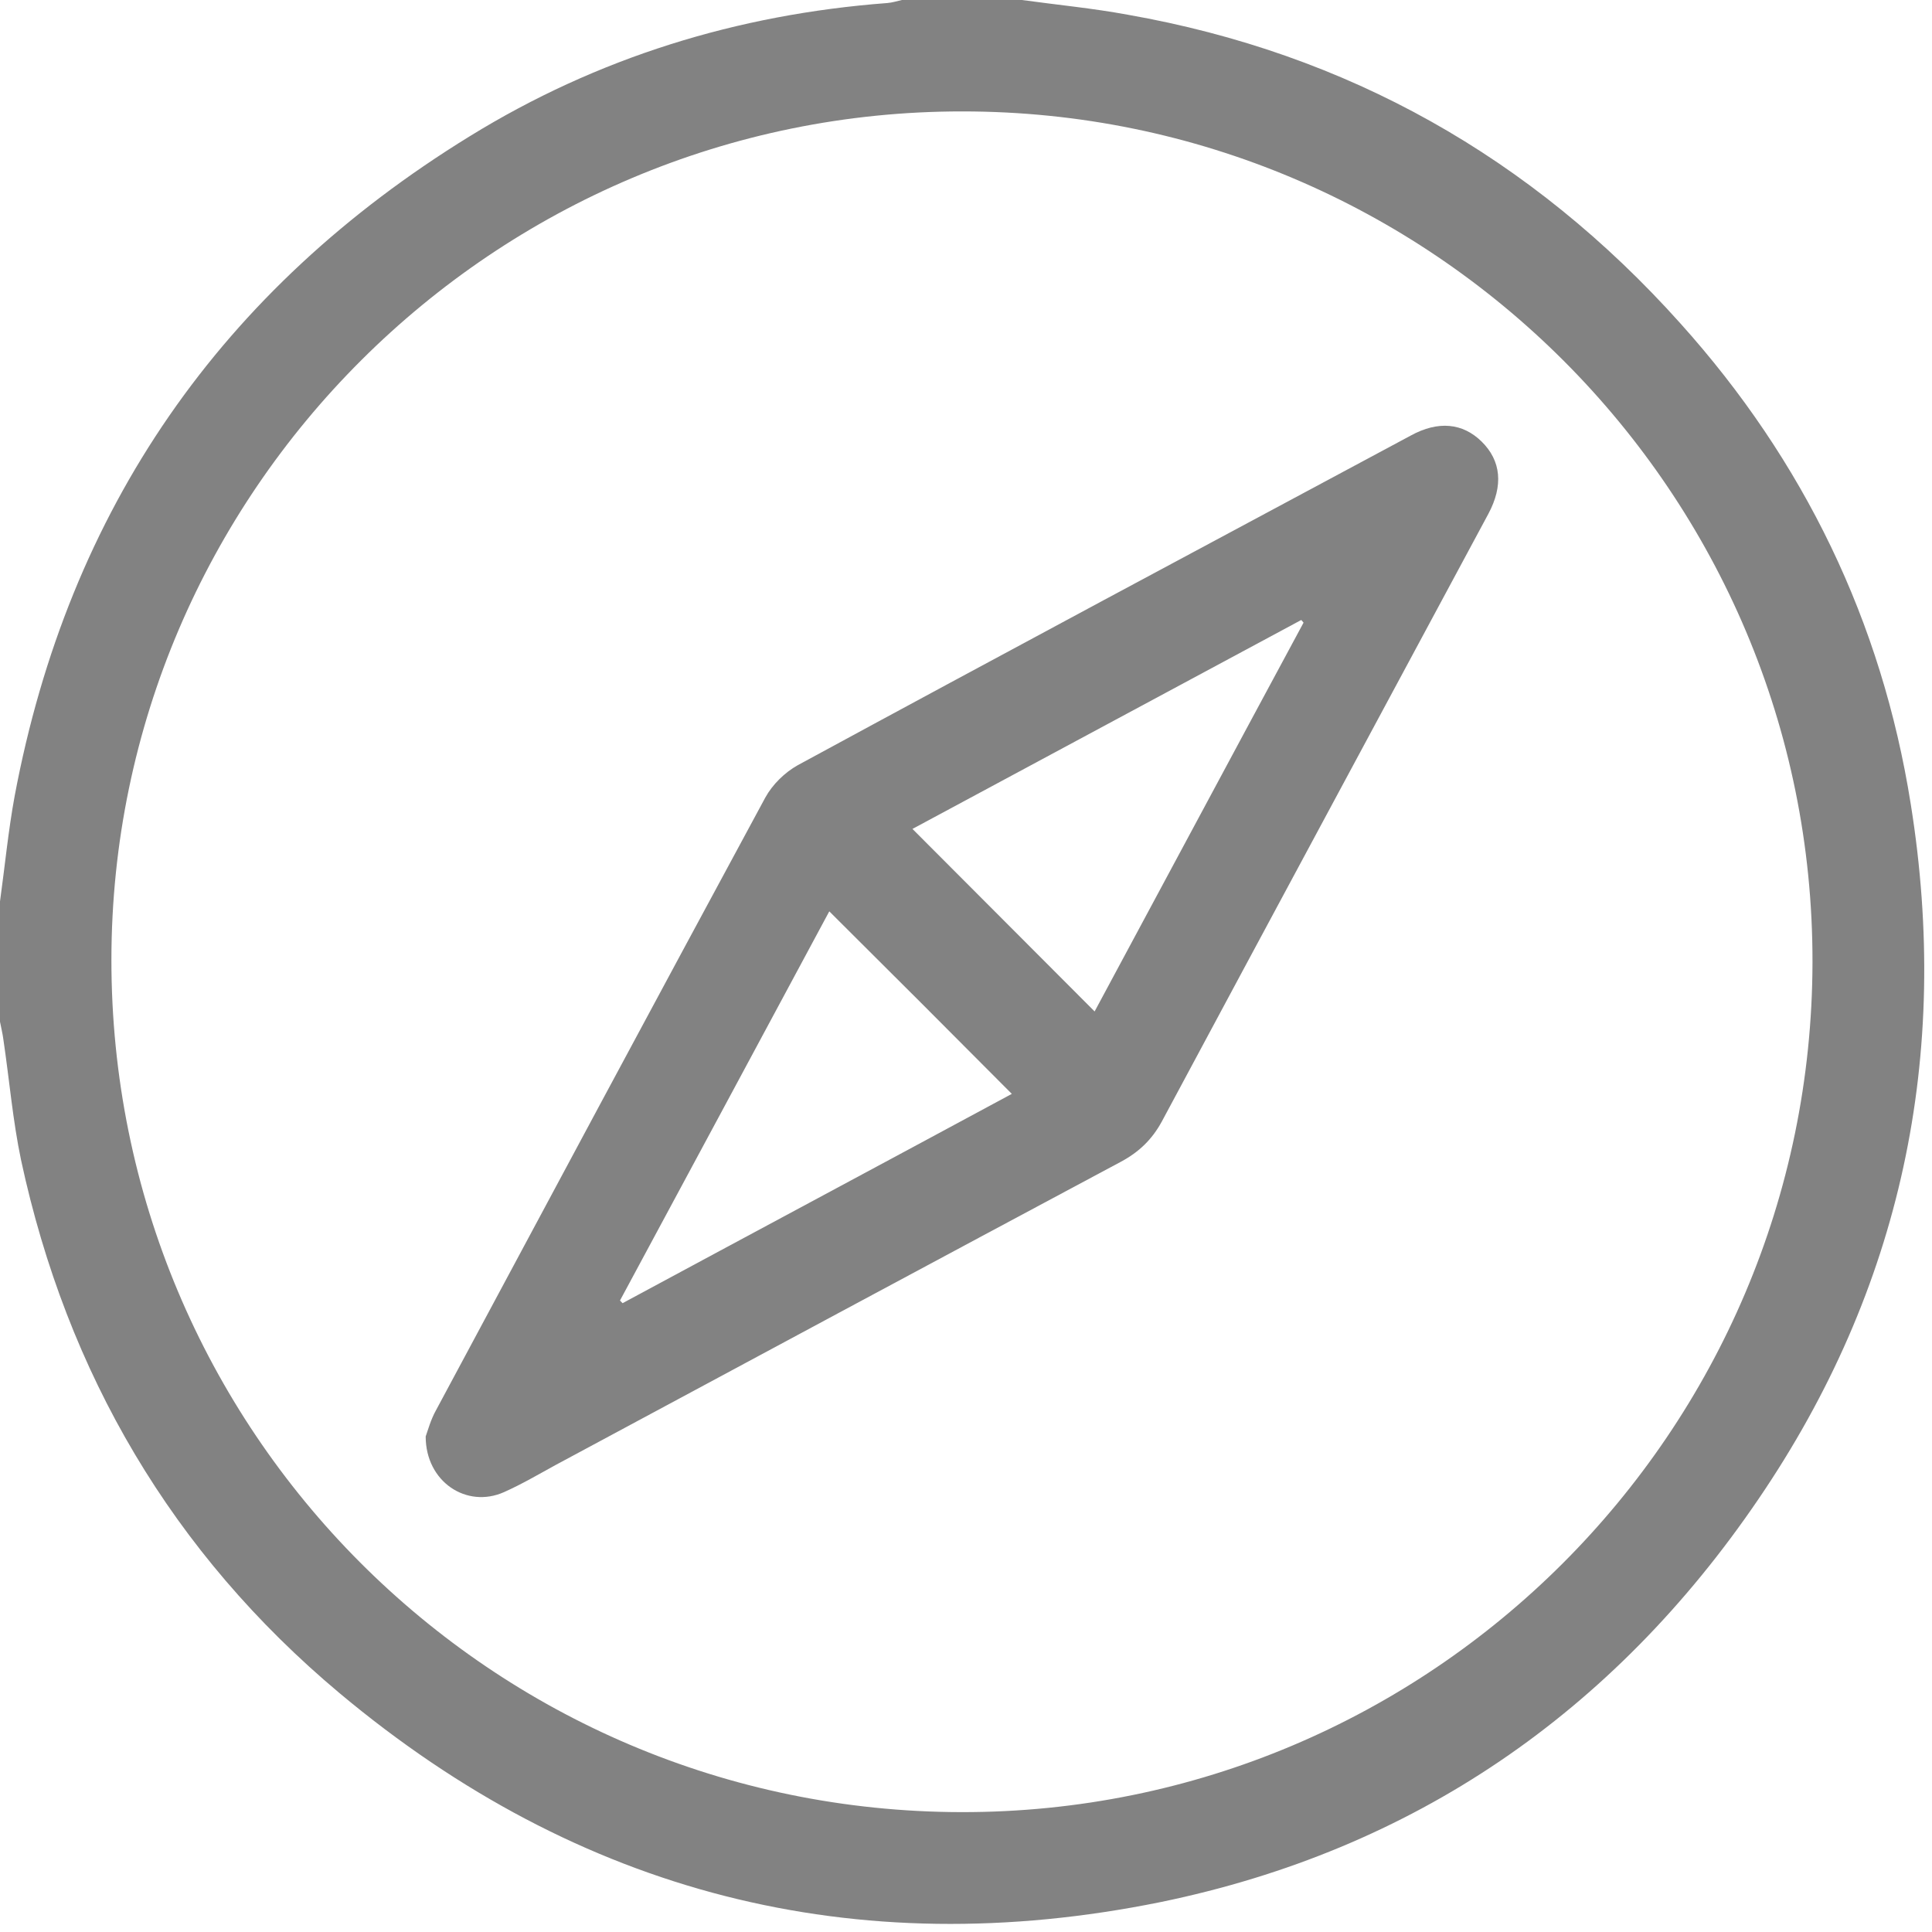 <?xml version="1.0" encoding="UTF-8"?>
<svg width="21" height="21" viewBox="0 0 21 21" fill="none" xmlns="http://www.w3.org/2000/svg">
<path d="M-8.25017e-05 9.799C-8.24828e-05 10.233 -8.24636e-05 10.671 -8.24447e-05 11.105C0.012 11.17 0.029 11.236 0.037 11.301C0.102 11.739 0.139 12.181 0.229 12.61C0.728 14.93 1.874 16.882 3.691 18.404C6.293 20.581 9.288 21.35 12.614 20.675C15.364 20.11 17.536 18.613 19.112 16.297C20.671 14.01 21.206 11.469 20.769 8.74C20.454 6.755 19.607 5.008 18.265 3.515C16.648 1.71 14.648 0.581 12.258 0.16C11.878 0.09 11.493 0.053 11.108 4.0483e-05C10.675 4.0502e-05 10.237 4.05211e-05 9.803 4.05401e-05C9.75 0.012 9.697 0.029 9.644 0.033C8.015 0.156 6.493 0.626 5.106 1.481C2.406 3.142 0.745 5.532 0.159 8.654C0.09 9.03 0.053 9.415 -8.25017e-05 9.799ZM19.701 10.458C19.693 15.564 15.548 19.705 10.45 19.697C5.335 19.689 1.207 15.548 1.211 10.429C1.215 5.348 5.372 1.207 10.462 1.211C15.564 1.211 19.709 5.36 19.701 10.458Z" fill="#828282"/>
<path d="M4.627 15.614C4.627 16.108 5.073 16.399 5.478 16.219C5.671 16.133 5.851 16.027 6.039 15.924C8.085 14.824 10.135 13.723 12.185 12.627C12.377 12.524 12.52 12.389 12.627 12.193C13.809 9.988 14.995 7.786 16.178 5.585C16.342 5.278 16.317 5.008 16.104 4.799C15.9 4.599 15.634 4.57 15.335 4.734C13.113 5.925 10.887 7.115 8.67 8.318C8.531 8.396 8.396 8.527 8.318 8.67C7.119 10.888 5.929 13.109 4.738 15.331C4.681 15.433 4.648 15.556 4.627 15.614ZM10.998 11.89C9.595 12.647 8.179 13.404 6.767 14.165C6.759 14.157 6.747 14.145 6.739 14.136C7.5 12.725 8.257 11.313 9.014 9.906C9.685 10.573 10.335 11.223 10.998 11.89ZM9.918 9.01C11.321 8.257 12.733 7.496 14.144 6.739C14.153 6.747 14.161 6.759 14.169 6.768C13.408 8.179 12.651 9.595 11.898 10.994C11.231 10.327 10.581 9.673 9.918 9.01Z" fill="#828282"/>
</svg>
